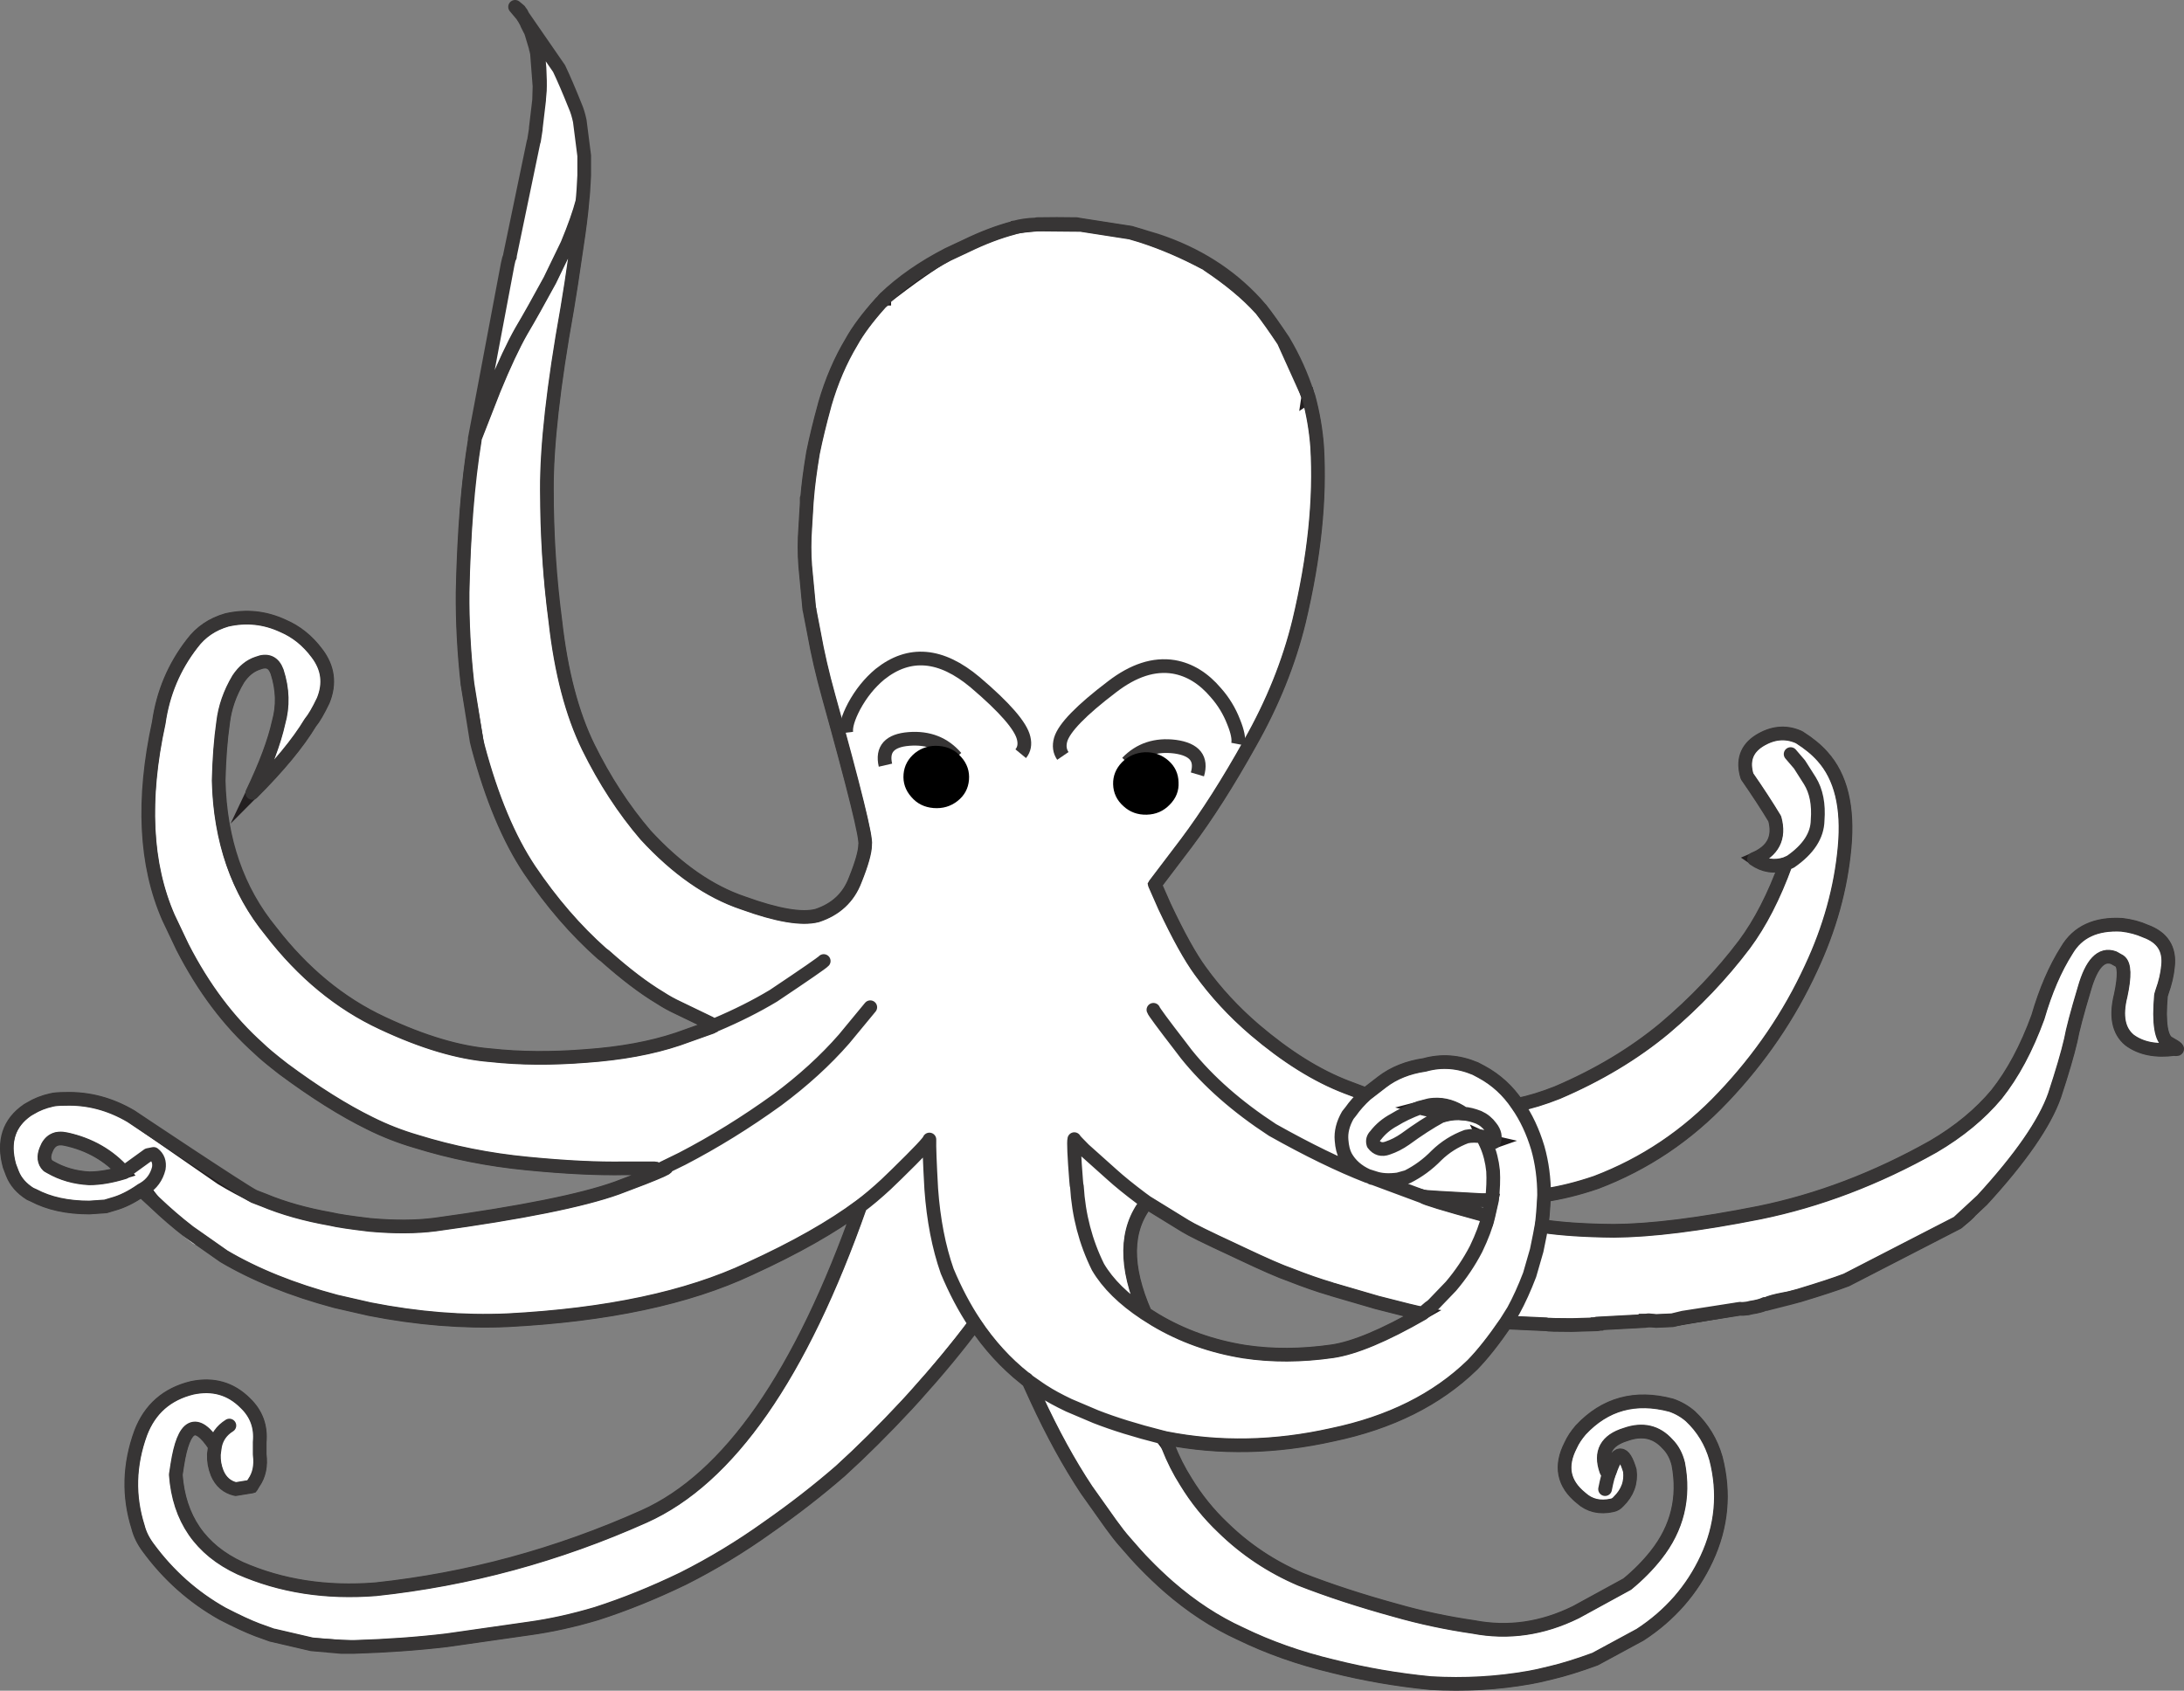 <?xml version="1.0" encoding="utf-8"?>
<!-- Generator: Adobe Illustrator 17.0.1, SVG Export Plug-In . SVG Version: 6.00 Build 0)  -->
<!DOCTYPE svg PUBLIC "-//W3C//DTD SVG 1.1//EN" "http://www.w3.org/Graphics/SVG/1.1/DTD/svg11.dtd">
<svg version="1.1" id="Layer_1" xmlns="http://www.w3.org/2000/svg" xmlns:xlink="http://www.w3.org/1999/xlink" x="0px" y="0px"
	 width="256.826px" height="198.855px" viewBox="0 0 256.826 198.855" enable-background="new 0 0 256.826 198.855"
	 xml:space="preserve">
<rect x="0" y="0" width="256.826" height="198.855" fill="#808080" stroke="none"/>
<g>
	<g id="Layer_1_1_">
		<g>
			<g id="Layer_1_3_">
				<g>
					<g>
						<path fill-rule="evenodd" clip-rule="evenodd" fill="#FFFFFF" d="M148.197,36.273c-1.553-1.711-3.61-3.421-6.172-5.129
							l-0.087-0.087l-0.347-0.174c-2.386-1.265-4.763-2.286-7.129-3.064l1.521,0.456c4.665,1.536,8.548,3.984,11.648,7.345
							L148.197,36.273z"/>
						<path fill-rule="evenodd" clip-rule="evenodd" fill="#FFFFFF" d="M153.76,46.357l-2.825-6.259
							C152.123,42.097,153.064,44.183,153.76,46.357z"/>
						<path fill-rule="evenodd" clip-rule="evenodd" fill="#FFFFFF" d="M174.797,134.632l-0.391-0.826
							c0.493,0.261,0.913,0.434,1.261,0.522L174.797,134.632z"/>
						<polygon fill-rule="evenodd" clip-rule="evenodd" fill="#FFFFFF" points="60.572,0.806 61.094,1.241 61.137,1.327 
							61.311,1.545 61.485,1.892 						"/>
						<path fill-rule="evenodd" clip-rule="evenodd" fill="#FFFFFF" d="M59.964,30.187v-0.13l0.131,0.087l-0.348,0.912h-0.043
							C59.79,30.593,59.877,30.303,59.964,30.187z"/>
						<path fill-rule="evenodd" clip-rule="evenodd" fill="#FFFFFF" d="M63.31,6.847V6.717l-0.043-0.304l-0.391-1.521
							c-0.348-1.131-0.783-2.129-1.304-2.999l4.173,6.172c0.55,1.159,1.173,2.608,1.869,4.346c0.232,0.522,0.42,1.13,0.565,1.826
							l0.521,4.086v2.303c-0.058,1.333-0.13,2.362-0.217,3.086c-0.348,1.333-0.942,3.014-1.783,5.042l-2.042,4.216
							c-1.304,2.405-2.42,4.39-3.347,5.955c-0.956,1.68-2.028,3.969-3.217,6.867l-2.26,5.78l3.869-20.515h0.043l0.348-0.912
							l-0.131-0.087l2.782-13.344v-0.043l0.043-0.088l0.218-1.391v-0.13c0.261-1.826,0.42-3.26,0.478-4.303v-0.131
							c0.029-0.666,0.014-1.536-0.044-2.608l-0.087-0.956V6.978L63.31,6.847z"/>
						<polygon fill-rule="evenodd" clip-rule="evenodd" fill="#FFFFFF" points="16.63,139.978 16.934,139.804 18.195,141.413 						
							"/>
						<g>
							<g>
								
									<path fill-rule="evenodd" clip-rule="evenodd" fill="#FFFFFF" stroke="#231F20" stroke-width="1.5" stroke-miterlimit="10" d="
									M10.502,138.588c1.217,0,2.579-0.232,4.086-0.696c-1.739-1.913-3.869-3.188-6.39-3.825l-0.434-0.087
									c-0.609-0.145-1.072-0.115-1.391,0.087c-0.405,0.203-0.724,0.594-0.956,1.173c-0.318,0.782-0.246,1.405,0.218,1.869
									l0.304,0.174C7.3,138.066,8.821,138.501,10.502,138.588z M151.717,149.932c-1.101-0.377-3.028-1.217-5.78-2.52l-0.826-0.391
									c-3.13-1.449-5.042-2.39-5.737-2.825l-4.52-2.783c-2.551,3.188-2.607,7.548-0.174,13.083l1.174,0.739
									c3.158,1.883,6.649,3.13,10.475,3.739c3.245,0.492,6.693,0.477,10.344-0.044c2.579-0.377,6.115-1.854,10.606-4.433
									c-0.551-0.087-2.333-0.522-5.346-1.304l-5.477-1.609C155.064,151.178,153.485,150.627,151.717,149.932z M175.014,143.064
									l0.434-1.912h-1.217c-4.433-0.232-6.751-0.377-6.954-0.434c0.319,0.232,2.65,0.941,6.998,2.129
									C174.565,142.876,174.811,142.949,175.014,143.064z M169.711,130.678l0.131,0.478c0.753-0.204,1.506-0.261,2.259-0.175
									l-0.39-0.26c-1.159-0.696-2.362-0.941-3.607-0.739l-1.173,0.304C167.857,130.547,168.784,130.678,169.711,130.678z
									 M174.405,133.806l0.391,0.826l0.87-0.304c-0.261-0.058-0.493-0.145-0.696-0.26L174.405,133.806z M141.59,30.883
									l0.347,0.174l0.087,0.087c2.607,1.739,4.694,3.477,6.258,5.216c0.725,0.927,1.608,2.173,2.653,3.738l2.042,4.433
									c0.551,1.304,0.812,2.057,0.783,2.26l0.131-0.087c0.52,1.941,0.854,3.883,0.999,5.824c0.377,6.172-0.334,13.025-2.13,20.558
									c-1.188,4.869-3.114,9.649-5.78,14.343c-2.55,4.579-5.042,8.49-7.476,11.736l-3.694,4.868l1.13,2.564
									c1.623,3.448,3.028,5.984,4.217,7.606c1.796,2.492,3.925,4.796,6.388,6.912c3.709,3.158,7.303,5.404,10.779,6.736
									l2.304,0.869l1.912-1.476c1.363-1.044,3.028-1.71,4.999-2c1.971-0.551,3.956-0.406,5.955,0.434l0.739,0.391
									c1.71,0.926,3.115,2.217,4.217,3.868c1.448-0.288,3.014-0.767,4.693-1.434c4.81-2.057,9.012-4.578,12.605-7.562
									c3.594-3.043,6.723-6.331,9.388-9.866c1.855-2.492,3.477-5.65,4.869-9.475c-1.333,0.435-2.579,0.247-3.737-0.565
									c2.231-0.927,3.042-2.506,2.433-4.737c-0.926-1.536-2.014-3.202-3.26-4.998c-0.55-1.826-0.071-3.216,1.434-4.173
									c1.536-0.956,3.058-1.115,4.564-0.478l0.174,0.087c1.101,0.696,1.999,1.434,2.695,2.217
									c2.173,2.405,3.042,5.969,2.609,10.693c-0.435,4.81-1.753,9.562-3.956,14.256c-2.55,5.534-5.984,10.576-10.301,15.125
									c-4.26,4.52-9.244,7.866-14.952,10.039c-2.115,0.725-4.158,1.232-6.129,1.521c-0.087,1.739-0.188,2.941-0.304,3.608
									c2.318,0.347,5.157,0.536,8.519,0.565c4.375-0.028,10.069-0.739,17.081-2.13c6.955-1.42,13.778-4.013,20.472-7.78
									c3.013-1.767,5.491-3.81,7.432-6.129c1.913-2.405,3.536-5.432,4.867-9.084c0.898-3.101,2.029-5.723,3.391-7.866
									c1.275-2.174,3.433-3.173,6.476-3c1.014,0.116,1.941,0.363,2.782,0.739c2,0.725,2.883,2.102,2.652,4.129
									c-0.087,0.957-0.319,1.957-0.696,3l-0.13,0.434c-0.29,3.275,0.014,5.144,0.913,5.607c1.043,0.579,1.26,0.811,0.652,0.696
									c-2.173,0.29-3.926-0.059-5.259-1.044c-1.304-1.071-1.652-2.825-1.043-5.259c0.492-2.288,0.449-3.636-0.131-4.042
									l-0.696-0.391c-1.448-0.523-2.593,0.681-3.433,3.607c-0.869,2.897-1.406,4.926-1.609,6.085
									c-0.377,1.623-1.014,3.796-1.912,6.52c-1.159,3.275-3.999,7.374-8.519,12.301l-1.609,1.565v0.043
									c-0.318,0.319-0.739,0.667-1.26,1.043l-13.083,6.737c-1.216,0.464-3.071,1.072-5.563,1.826l-1.825,0.435
									c-0.929,0.173-1.608,0.361-2.044,0.565h-0.173c-0.348,0.174-0.898,0.319-1.652,0.434l-0.348,0.087
									c-0.434,0.058-0.724,0.072-0.869,0.043h-0.043l-7.954,1.348l-1.912,0.086l-0.914-0.086h-0.39v0.086l-5.65,0.304v0.087
									l-2.956,0.087c-1.826,0-2.826-0.028-2.999-0.087l-4.738-0.217c-1.448,2.115-2.767,3.782-3.955,4.998
									c-4.172,4.056-9.664,6.795-16.473,8.216c-6.722,1.506-13.256,1.637-19.602,0.39l-0.522-0.13l0.827,1.13
									c0.579,1.477,1.275,2.854,2.086,4.129c1.217,2,2.666,3.796,4.346,5.39c2.637,2.579,5.68,4.607,9.128,6.085
									c3.332,1.304,7.055,2.521,11.171,3.652c2.926,0.839,5.984,1.492,9.171,1.956c4.086,0.782,8.099,0.203,12.04-1.739
									l6.042-3.303c1.303-1.072,2.433-2.217,3.39-3.434c2.491-3.157,3.361-6.723,2.607-10.692
									c-0.232-0.956-0.653-1.739-1.261-2.347c-1.303-1.449-2.94-1.825-4.912-1.13c-2.288,0.696-3.057,2.115-2.303,4.26
									l0.434,0.086c0.84-2.491,1.623-2.52,2.347-0.086c0.174,1.39-0.275,2.607-1.347,3.65c-0.202,0.232-0.449,0.377-0.739,0.434
									c-1.449,0.319-2.666,0.029-3.65-0.869c-2.087-1.681-2.492-3.752-1.218-6.216c0.261-0.579,0.653-1.173,1.174-1.782
									c2.869-3.071,6.418-4.042,10.649-2.912c0.839,0.29,1.594,0.724,2.26,1.303c1.448,1.362,2.448,3.014,2.999,4.956
									c1.043,4.056,0.681,7.983-1.086,11.778c-1.71,3.68-4.318,6.665-7.823,8.953l-5.303,2.87
									c-1.971,0.724-3.696,1.26-5.173,1.607c-1.158,0.29-2.014,0.478-2.564,0.566c-3.767,0.666-7.635,0.884-11.605,0.652
									c-3.912-0.377-7.766-1.043-11.562-1.999c-3.882-0.928-7.491-2.202-10.822-3.826c-2.926-1.333-5.737-3.173-8.432-5.52
									c-0.957-0.839-1.898-1.737-2.826-2.695c-0.55-0.55-1.347-1.434-2.39-2.65c-0.434-0.493-0.956-1.159-1.564-2l-2.869-4.042
									c-2.057-3.101-4.027-6.693-5.911-10.78l-0.913-1.999c-0.145-0.173-0.29-0.29-0.434-0.347
									c-2.232-1.768-4.187-3.913-5.868-6.433c-2.086,2.724-4.375,5.491-6.867,8.302l-1.13,1.26
									c-2.695,2.898-5.302,5.491-7.823,7.78c-2.637,2.29-5.491,4.506-8.563,6.65c-3.158,2.26-6.461,4.259-9.91,5.998
									c-3.477,1.681-6.882,3.058-10.214,4.129c-2.724,0.812-5.346,1.391-7.867,1.739l-9.736,1.391
									c-3.419,0.406-7.056,0.666-10.91,0.783l-4.955-0.305l-4.694-1.086l-1.696-0.609c-1.072-0.405-2.448-1.043-4.129-1.913
									c-3.448-1.941-6.36-4.535-8.736-7.779c-0.58-0.783-0.971-1.58-1.174-2.39c-1.159-3.651-1.058-7.346,0.304-11.083
									c1.072-2.811,3.086-4.579,6.041-5.303c2.463-0.521,4.55,0.072,6.259,1.782c1.304,1.247,1.869,2.782,1.696,4.607v1.434
									c0.174,1.333-0.058,2.448-0.696,3.347l-0.261,0.434l-1.869,0.304c-1.014-0.232-1.738-0.855-2.172-1.87
									c-0.29-0.723-0.421-1.463-0.391-2.216l0.13-0.956c-2.202-3.39-3.68-2.651-4.434,2.216l-0.173,1.131
									c0.376,5.157,2.897,8.822,7.562,10.995c4.81,2.115,10.128,2.941,15.952,2.478c10.866-1.159,21.385-4.013,31.556-8.563
									c9.967-4.463,18.443-16.632,25.426-36.509c-3.304,2.463-7.65,4.925-13.039,7.388c-7.273,3.42-16.749,5.433-28.426,6.043
									c-5.216,0.231-10.62-0.204-16.212-1.304l-3.999-0.913c-5.1-1.362-9.49-3.13-13.169-5.303l-4.086-2.869
									c-1.391-1.072-2.738-2.231-4.042-3.477l-1.261-1.608l-0.304,0.174c-1.159,0.811-2.275,1.362-3.347,1.652l-0.869,0.261
									l-1.913,0.13c-2.579,0-4.766-0.478-6.563-1.434l-0.392-0.174c-1.014-0.637-1.71-1.433-2.086-2.39l-0.347-0.913
									c-0.32-1.158-0.392-2.173-0.218-3.042c0.232-1.421,1.014-2.594,2.347-3.52l0.304-0.175c0.753-0.463,1.594-0.796,2.521-0.999
									c0.318-0.087,0.854-0.13,1.608-0.13c2.695-0.087,5.274,0.594,7.736,2.043l10.605,7.345c1.304,0.783,2.593,1.478,3.869,2.087
									l1.13,0.434c2.289,0.956,4.912,1.695,7.867,2.217c0.84,0.203,2.376,0.433,4.607,0.695c2.897,0.261,5.462,0.247,7.694-0.043
									c10.141-1.391,17.269-2.826,21.384-4.303l3.086-1.173c1.912-0.753,2.811-1.159,2.695-1.218v-0.13l-1.261,0.609l-0.174-0.391
									h-3.433c-3.217,0.059-7.042-0.13-11.475-0.564c-4.52-0.434-8.882-1.304-13.082-2.609c-1.883-0.55-3.694-1.26-5.433-2.13
									c-3.071-1.506-6.462-3.636-10.171-6.388c-1.42-1.102-2.391-1.913-2.913-2.434c-3.506-3.13-6.49-7.099-8.953-11.909
									l-1.652-3.477c-1.304-3.043-2.057-6.274-2.26-9.693c-0.29-3.969,0.087-8.374,1.13-13.213
									c0.493-3.477,1.797-6.577,3.912-9.301c1.015-1.362,2.376-2.289,4.086-2.781c2.288-0.522,4.49-0.29,6.606,0.695
									c1.564,0.666,2.897,1.738,3.999,3.216c1.304,1.709,1.55,3.563,0.738,5.563c-0.58,1.217-1.086,2.086-1.521,2.607
									c-1.448,2.405-3.723,5.158-6.823,8.258c1.565-3.274,2.593-6.027,3.085-8.258c0.551-1.941,0.493-3.941-0.174-5.998
									c-0.405-1.101-1.158-1.434-2.26-0.999c-0.899,0.29-1.667,0.913-2.304,1.869c-0.985,1.652-1.579,3.361-1.782,5.128
									c-0.29,2.028-0.463,4.303-0.521,6.824c0.028,2.144,0.275,4.274,0.739,6.388c0.898,4.289,2.695,8.056,5.39,11.301
									c3.767,4.897,8.142,8.505,13.126,10.823c4.753,2.232,8.997,3.491,12.735,3.782c3.419,0.377,7.142,0.405,11.17,0.087
									c4.144-0.291,7.766-0.957,10.866-2l3.912-1.391v-0.043l-0.173-0.434l-3.695-1.782c-0.753-0.348-1.463-0.739-2.13-1.174
									c-1.942-1.159-4.115-2.811-6.52-4.955l-0.347-0.261c-3.101-2.752-5.94-6.041-8.519-9.866
									c-2.434-3.651-4.448-8.461-6.042-14.43l-1.261-7.345v-0.131c-0.405-3.651-0.594-7.229-0.565-10.735
									c0.029-1.883,0.131-4.332,0.304-7.346c0.203-3.767,0.58-7.287,1.13-10.561v-0.174l2.26-5.78
									c1.188-2.898,2.26-5.187,3.217-6.867c0.927-1.565,2.043-3.55,3.347-5.955l2.042-4.216c0.841-2.028,1.435-3.709,1.783-5.042
									c-0.116,1.391-0.333,3.13-0.652,5.216c-0.493,3.418-0.869,5.882-1.131,7.388c-1.622,9.04-2.419,16.14-2.39,21.297
									l0.087,4.694c0.116,3.651,0.42,7.245,0.913,10.779c0.667,5.94,1.956,10.866,3.868,14.778
									c1.912,3.883,4.158,7.331,6.737,10.344c3.68,3.999,7.505,6.665,11.475,7.997c3.999,1.449,6.896,1.942,8.692,1.478
									c2.202-0.725,3.695-2.115,4.477-4.173c0.783-1.941,1.174-3.332,1.174-4.172c0.029-0.116,0-0.493-0.087-1.131
									c-0.347-1.999-1.753-7.446-4.216-16.342c-0.725-2.608-1.29-5.057-1.695-7.346l-0.521-2.694V71.74l-0.044-0.087l-0.478-5.042
									c-0.116-1.477-0.116-2.999,0-4.563l0.217-3.434c0.116-1.478,0.348-3.26,0.695-5.346c0.348-1.709,0.797-3.564,1.348-5.563
									l0.043-0.174c0.782-2.695,1.826-5.128,3.129-7.302c0.753-1.362,1.898-2.898,3.434-4.607l0.173-0.131
									c0-0.086,0.059-0.145,0.174-0.173l0.087-0.131h0.044V35.1c3.158-2.435,5.563-4.115,7.214-5.042l0.218-0.131l2.13-0.999
									c1.97-0.956,3.839-1.667,5.607-2.13l0.043-0.044h0.087c1.333-0.203,2.854-0.333,4.563-0.391l2.564,0.087
									c0.058-0.029,0.102-0.029,0.131,0h0.478l5.868,0.912C135.809,28.174,138.692,29.347,141.59,30.883z"/>
							</g>
							
								<line fill-rule="evenodd" clip-rule="evenodd" fill="#FFFFFF" stroke="#FFFFFF" stroke-width="1.612" stroke-linecap="round" stroke-linejoin="round" stroke-miterlimit="3" x1="22.237" y1="144.89" x2="23.15" y2="145.586"/>
						</g>
						<polygon fill-rule="evenodd" clip-rule="evenodd" fill="#FFFFFF" points="136.548,169.013 137.069,169.143 137.374,170.143 
													"/>
						
							<path fill-rule="evenodd" clip-rule="evenodd" fill="none" stroke="#373535" stroke-width="1.612" stroke-linecap="round" stroke-linejoin="round" stroke-miterlimit="3" d="
							M135.636,118.768c0.058,0.203,1.115,1.637,3.172,4.302l0.696,0.914c2.579,3.216,5.955,6.186,10.128,8.91
							c4.172,2.346,7.896,4.157,11.17,5.433l0.303,0.086l0.218,0.131l0.217,0.043l5.737,2.13c0.203,0.058,2.52,0.203,6.954,0.434
							h1.217c0.146-1.275,0.189-2.42,0.13-3.434c-0.115-1.13-0.377-2.158-0.782-3.086l-0.391-0.826l-0.13-0.13
							c-0.637-0.115-1.245-0.115-1.826,0c-1.333,0.492-2.506,1.231-3.52,2.216c-1.015,1.044-2.159,1.884-3.434,2.521l-1.086,0.304
							c-1.102,0.145-2.028,0.087-2.782-0.173l-0.826-0.262c-1.159-0.521-2.014-1.274-2.564-2.26
							c-0.261-0.492-0.421-1.129-0.478-1.912c-0.087-0.956,0.159-1.941,0.739-2.955l0.347-0.435c0.465-0.666,1.059-1.333,1.783-2
							l-2.304-0.869c-3.476-1.333-7.07-3.578-10.779-6.736c-2.463-2.115-4.592-4.42-6.388-6.912
							c-1.189-1.622-2.594-4.158-4.217-7.606l-1.13-2.564l3.694-4.868c2.434-3.245,4.926-7.157,7.476-11.736
							c2.666-4.694,4.593-9.475,5.78-14.343c1.796-7.533,2.507-14.386,2.13-20.558c-0.145-1.942-0.478-3.883-0.999-5.824
							l-0.131-0.347l-2.825-6.259c-1.044-1.565-1.927-2.811-2.653-3.738l-0.086-0.087c-1.553-1.711-3.61-3.421-6.172-5.129
							l-0.087-0.087l-0.347-0.174c-2.386-1.265-4.763-2.286-7.129-3.064l-0.347-0.109c-0.393-0.122-0.783-0.237-1.174-0.348
							l-5.868-0.912h-0.478c-0.029-0.029-0.072-0.029-0.131,0l-4.694-0.044c-0.898,0.029-1.709,0.145-2.433,0.348h-0.087
							l-0.043,0.044c-1.769,0.463-3.637,1.174-5.607,2.13l-2.13,0.999c-2.926,1.507-5.404,3.231-7.432,5.173l-0.044,0.087
							l-0.434,0.434c-1.537,1.71-2.681,3.245-3.434,4.607c-1.304,2.174-2.347,4.607-3.129,7.302l-0.043,0.174
							c-0.551,1.999-1,3.854-1.348,5.563c-0.347,2.086-0.579,3.868-0.695,5.346l-0.044,0.522l-0.174,2.912
							c-0.116,1.565-0.116,3.086,0,4.563l0.478,5.042l0.044,0.087v0.088l0.521,2.694c0.406,2.289,0.971,4.738,1.695,7.346
							c3.042,10.924,4.477,16.748,4.303,17.472c0,0.84-0.391,2.231-1.174,4.172c-0.782,2.058-2.274,3.448-4.477,4.173
							c-1.796,0.464-4.693-0.029-8.692-1.478c-3.97-1.333-7.795-3.999-11.475-7.997c-2.579-3.013-4.825-6.461-6.737-10.344
							c-1.912-3.912-3.201-8.837-3.868-14.778c-0.667-5.1-1-10.258-1-15.473c-0.029-5.158,0.768-12.257,2.39-21.297
							c0.261-1.507,0.638-3.97,1.131-7.388c0.319-2.086,0.536-3.825,0.652-5.216c-0.348,1.333-0.942,3.014-1.783,5.042l-2.042,4.216
							c-1.304,2.405-2.42,4.39-3.347,5.955c-0.956,1.68-2.028,3.969-3.217,6.867l-2.26,5.78v0.174
							c-0.811,4.984-1.289,10.953-1.434,17.907c-0.029,3.506,0.16,7.084,0.565,10.735l1.086,6.781l0.174,0.695
							c1.594,5.969,3.607,10.779,6.042,14.43c2.579,3.826,5.418,7.114,8.519,9.866l0.347,0.261c2.405,2.144,4.578,3.795,6.52,4.955
							c0.667,0.435,1.377,0.826,2.13,1.174l3.695,1.782 M134.462,27.819l1.521,0.456c4.665,1.536,8.548,3.984,11.648,7.345
							l0.566,0.652 M153.76,46.357c-0.696-2.174-1.637-4.26-2.825-6.259 M210.003,101.6c-1.391,3.825-3.014,6.983-4.869,9.475
							c-2.665,3.535-5.794,6.823-9.388,9.866c-3.593,2.984-7.795,5.505-12.605,7.562c-1.68,0.667-3.245,1.146-4.693,1.434
							c1.014,1.45,1.81,3.145,2.39,5.086c0.492,1.739,0.739,3.593,0.739,5.563c1.971-0.29,4.013-0.796,6.129-1.521
							c5.708-2.173,10.692-5.519,14.952-10.039c4.317-4.55,7.751-9.591,10.301-15.125c2.202-4.694,3.52-9.447,3.956-14.256
							c0.433-4.724-0.435-8.288-2.609-10.693c-0.696-0.782-1.594-1.521-2.695-2.217l-0.174-0.087
							c-1.507-0.637-3.028-0.478-4.564,0.478c-1.506,0.957-1.984,2.347-1.434,4.173c1.246,1.796,2.334,3.462,3.26,4.998
							c0.609,2.231-0.203,3.81-2.433,4.737C207.424,101.846,208.67,102.035,210.003,101.6l0.565-0.261
							c2.087-1.449,3.145-3.071,3.174-4.868c0.145-1.883-0.161-3.433-0.914-4.65l-1.216-1.913l-1.044-1.217 M178.448,129.938
							c-1.102-1.65-2.507-2.941-4.217-3.868l-0.739-0.391c-1.999-0.841-3.984-0.985-5.955-0.434c-1.971,0.29-3.636,0.956-4.999,2
							l-1.912,1.476 M172.101,130.981c-0.753-0.086-1.506-0.028-2.259,0.175l-0.434,0.13c-1.276,0.695-2.666,1.593-4.173,2.695
							c-0.666,0.464-1.347,0.811-2.043,1.043c-0.696,0.261-1.26,0.101-1.696-0.477c-0.115-0.378-0.028-0.71,0.261-1
							c0.579-0.753,1.304-1.362,2.173-1.826c0.84-0.521,1.839-1,3-1.434l1.173-0.304c1.245-0.203,2.448,0.043,3.607,0.739
							L172.101,130.981c0.523,0.029,1.116,0.175,1.783,0.435c0.579,0.26,1.058,0.652,1.434,1.173
							c0.464,0.58,0.579,1.159,0.348,1.739c-0.348-0.087-0.768-0.26-1.261-0.522 M166.93,130.286
							c0.927,0.261,1.854,0.391,2.781,0.391l2,0.043 M167.278,140.718c0.319,0.232,2.65,0.941,6.998,2.129
							c0.29,0.029,0.536,0.102,0.739,0.217l0.434-1.912 M156.716,151.67l5.216,1.521c3.014,0.783,4.795,1.217,5.346,1.304
							l0.869-0.739h0.043l0.348-0.304l2.087-2.173c1.158-1.363,2.144-2.826,2.955-4.391c0.696-1.448,1.174-2.723,1.434-3.825
							 M156.454,151.583c-1.39-0.405-2.969-0.956-4.737-1.652c-1.101-0.377-3.028-1.217-5.78-2.52l-0.826-0.391
							c-3.13-1.449-5.042-2.39-5.737-2.825l-4.52-2.783c-2.551,3.188-2.607,7.548-0.174,13.083l1.174,0.739
							c3.158,1.883,6.649,3.13,10.475,3.739c3.245,0.492,6.693,0.477,10.344-0.044c2.579-0.377,6.115-1.854,10.606-4.433
							 M14.587,137.892c-1.507,0.464-2.869,0.696-4.086,0.696c-1.68-0.087-3.202-0.521-4.564-1.304l-0.304-0.174
							c-0.463-0.464-0.536-1.087-0.218-1.869c0.406-1.101,1.188-1.521,2.348-1.26C10.546,134.589,12.82,135.892,14.587,137.892
							l2.825-2.043l0.652-0.13c0.521,0.405,0.724,0.971,0.608,1.695c-0.26,1.044-0.84,1.84-1.739,2.39l-0.304,0.174l1.564,1.434
							c1.304,1.247,2.651,2.405,4.042,3.477l4.086,2.869c3.68,2.173,8.069,3.941,13.169,5.303l3.999,0.913
							c5.592,1.101,10.996,1.535,16.212,1.304c11.677-0.61,21.153-2.623,28.426-6.043c5.39-2.463,9.736-4.925,13.039-7.388
							c0.898-0.667,1.912-1.521,3.042-2.565l1.26-1.216c2.521-2.464,3.796-3.811,3.825-4.043c-0.029,0.783,0.044,2.724,0.217,5.824
							c0.262,3.622,0.885,6.838,1.87,9.649c0.955,2.288,2.042,4.346,3.26,6.172c1.681,2.52,3.636,4.665,5.868,6.433
							c0.145,0.058,0.29,0.174,0.434,0.347c1.072,0.753,1.666,1.159,1.782,1.217c0.753,0.493,1.738,1.028,2.955,1.609l3.173,1.347
							c2.144,0.84,4.709,1.637,7.693,2.39l0.522,0.13c6.346,1.247,12.881,1.115,19.602-0.39c6.81-1.421,12.302-4.159,16.473-8.216
							c1.188-1.216,2.507-2.882,3.955-4.998l0.87-1.391c0.666-1.216,1.303-2.622,1.912-4.216l0.827-2.869
							c0.29-1.39,0.477-2.347,0.565-2.868c0.116-0.667,0.217-1.87,0.304-3.608 M177.1,155.539l4.738,0.217
							c0.173,0.059,1.173,0.087,2.999,0.087l2.956-0.087v-0.087l5.65-0.304l0.39-0.086l0.914,0.086l1.912-0.086l1.26-0.305
							l6.694-1.043h0.043c0.145,0.029,0.434,0.015,0.869-0.043l0.348-0.087c0.753-0.115,1.303-0.26,1.652-0.434h0.173
							c0.435-0.204,1.115-0.391,2.044-0.565l0.695-0.131l1.13-0.304c2.492-0.753,4.347-1.362,5.563-1.826l13.083-6.737l2.869-2.65
							c4.52-4.926,7.36-9.026,8.519-12.301c0.898-2.724,1.535-4.897,1.912-6.52c0.203-1.158,0.74-3.188,1.609-6.085
							c0.84-2.926,1.985-4.13,3.433-3.607l0.696,0.391c0.58,0.406,0.623,1.753,0.131,4.042c-0.609,2.434-0.261,4.188,1.043,5.259
							c1.333,0.985,3.086,1.334,5.259,1.044c0.609,0.115,0.391-0.116-0.652-0.696c-0.899-0.464-1.202-2.333-0.913-5.607l0.13-0.434
							c0.377-1.043,0.609-2.043,0.696-3c0.232-2.027-0.652-3.404-2.652-4.129c-0.84-0.376-1.768-0.622-2.782-0.739
							c-3.043-0.173-5.201,0.826-6.476,3c-1.362,2.144-2.493,4.766-3.391,7.866c-1.331,3.652-2.955,6.679-4.867,9.084
							c-1.941,2.319-4.419,4.362-7.432,6.129c-6.694,3.767-13.518,6.361-20.472,7.78c-7.012,1.391-12.706,2.102-17.081,2.13
							c-3.362-0.028-6.201-0.217-8.519-0.565 M188.749,175.141c0.203-1.043,0.391-1.739,0.565-2.087
							c0.84-2.491,1.623-2.52,2.347-0.086c0.174,1.39-0.275,2.607-1.347,3.65c-0.202,0.232-0.449,0.377-0.739,0.434
							c-1.449,0.319-2.666,0.029-3.65-0.869c-2.087-1.681-2.492-3.752-1.218-6.216c0.261-0.579,0.653-1.173,1.174-1.782
							c2.869-3.071,6.418-4.042,10.649-2.912c0.839,0.29,1.594,0.724,2.26,1.303c1.448,1.362,2.448,3.014,2.999,4.956
							c1.043,4.056,0.681,7.983-1.086,11.778c-1.71,3.68-4.318,6.665-7.823,8.953l-5.303,2.87c-1.971,0.724-3.696,1.26-5.173,1.607
							c-1.158,0.29-2.014,0.478-2.564,0.566c-3.767,0.666-7.635,0.884-11.605,0.652c-3.912-0.377-7.766-1.043-11.562-1.999
							c-3.882-0.928-7.491-2.202-10.822-3.826c-2.926-1.333-5.737-3.173-8.432-5.52c-0.957-0.839-1.898-1.737-2.826-2.695
							c-0.55-0.55-1.347-1.434-2.39-2.65c-0.434-0.493-0.956-1.159-1.564-2l-2.869-4.042c-2.057-3.101-4.027-6.693-5.911-10.78
							l-0.913-1.999l-0.131-0.086l-0.304-0.261 M207.699,153.366l2.739-0.696 M188.879,172.968c-0.753-2.145,0.015-3.564,2.303-4.26
							c1.972-0.695,3.608-0.319,4.912,1.13c0.609,0.609,1.029,1.391,1.261,2.347c0.753,3.969-0.116,7.535-2.607,10.692
							c-0.957,1.217-2.087,2.362-3.39,3.434l-6.042,3.303c-3.941,1.941-7.954,2.52-12.04,1.739
							c-3.187-0.464-6.244-1.116-9.171-1.956c-4.115-1.13-7.838-2.347-11.171-3.652c-3.448-1.477-6.491-3.506-9.128-6.085
							c-1.68-1.594-3.129-3.39-4.346-5.39c-0.811-1.275-1.507-2.652-2.086-4.129l-0.305-1 M121.77,26.406l0.218-0.044
							c1.507-0.029,3.042-0.029,4.607,0l0.478,0.087 M94.909,58.613h-0.044v0.522 M68.483,23.711
							c0.087-0.724,0.159-1.753,0.217-3.086v-2.303l-0.521-4.086c-0.145-0.696-0.333-1.304-0.565-1.826
							c-0.696-1.738-1.318-3.187-1.869-4.346l-4.26-6.172v0.044l0.174,0.261l0.261,0.477l0.044,0.131l0.348,0.696l0.043,0.043
							l0.131,0.348l0.391,1l0.391,1.521l0.043,0.304v0.131l0.044,0.217l0.087,0.956c0.058,1.072,0.072,1.942,0.044,2.608
							l-0.088,1.001v0.13l-0.391,3.303v0.13l-0.218,1.391l-0.043,0.088l-2.782,13.387v0.13c-0.087,0.116-0.173,0.405-0.26,0.869
							l-3.869,20.515 M62.485,3.892l0.522,1.739v0.087l0.044,0.087l0.044,0.261l0.044,0.131l0.304,3.955l-0.044,1.478 M61.094,1.241
							l-0.522-0.435l0.913,1.086l-0.174-0.348l-0.174-0.217L61.094,1.241z M76.915,137.414h-3.433
							c-3.217,0.059-7.042-0.13-11.475-0.564c-4.52-0.434-8.882-1.304-13.082-2.609c-1.883-0.55-3.694-1.26-5.433-2.13
							c-3.071-1.506-6.462-3.636-10.171-6.388c-1.42-1.102-2.391-1.913-2.913-2.434c-3.506-3.13-6.49-7.099-8.953-11.909
							l-1.652-3.477c-2.723-6.23-3.101-13.865-1.13-22.906c0.493-3.477,1.797-6.577,3.912-9.301
							c1.015-1.362,2.376-2.289,4.086-2.781c2.288-0.522,4.49-0.29,6.606,0.695c1.564,0.666,2.897,1.738,3.999,3.216
							c1.304,1.709,1.55,3.563,0.738,5.563c-0.58,1.217-1.086,2.086-1.521,2.607c-1.448,2.405-3.723,5.158-6.823,8.258
							c1.565-3.274,2.593-6.027,3.085-8.258c0.551-1.941,0.493-3.941-0.174-5.998c-0.405-1.101-1.158-1.434-2.26-0.999
							c-0.899,0.29-1.667,0.913-2.304,1.869c-0.985,1.652-1.579,3.361-1.782,5.128c-0.29,2.028-0.463,4.303-0.521,6.824
							c0.174,7.012,2.217,12.909,6.128,17.689c3.767,4.897,8.142,8.505,13.126,10.823c4.753,2.232,8.997,3.491,12.735,3.782
							c3.419,0.377,7.142,0.405,11.17,0.087c4.144-0.291,7.766-0.957,10.866-2l3.912-1.391v-0.043l0.435-0.217l0.131-0.043
							c2.463-1.043,4.708-2.173,6.737-3.391c3.766-2.52,5.737-3.882,5.911-4.085 M16.63,139.978
							c-1.159,0.811-2.275,1.362-3.347,1.652l-0.869,0.261l-1.913,0.13c-2.579,0-4.766-0.478-6.563-1.434l-0.392-0.174
							c-1.014-0.637-1.71-1.433-2.086-2.39l-0.347-0.913c-0.783-2.869-0.073-5.055,2.129-6.562l0.304-0.175
							c0.753-0.463,1.594-0.796,2.521-0.999c0.318-0.087,0.854-0.13,1.608-0.13c2.695-0.087,5.274,0.594,7.736,2.043
							c0,0,13.199,8.823,14.474,9.432l1.13,0.434c2.289,0.956,4.912,1.695,7.867,2.217c0.84,0.203,2.376,0.433,4.607,0.695
							c2.897,0.261,5.462,0.247,7.694-0.043c10.141-1.391,17.269-2.826,21.384-4.303l3.086-1.173l2.434-1.218l2.13-1.043
							c3.796-1.969,7.519-4.274,11.171-6.911c3.042-2.26,5.665-4.651,7.866-7.172l3.086-3.737 M31.973,192.309l-1.696-0.609
							c-1.072-0.405-2.448-1.043-4.129-1.913c-3.448-1.941-6.36-4.535-8.736-7.779c-0.58-0.783-0.971-1.58-1.174-2.39
							c-1.159-3.651-1.058-7.346,0.304-11.083c1.072-2.811,3.086-4.579,6.041-5.303c2.463-0.521,4.55,0.072,6.259,1.782
							c1.304,1.247,1.869,2.782,1.696,4.607v1.434c0.174,1.333-0.058,2.448-0.696,3.347l-0.261,0.434l-1.869,0.304
							c-1.014-0.232-1.738-0.855-2.172-1.87c-0.29-0.723-0.421-1.463-0.391-2.216l0.13-0.956c-2.202-3.39-3.68-2.651-4.434,2.216
							l-0.173,1.131c0.376,5.157,2.897,8.822,7.562,10.995c4.81,2.115,10.128,2.941,15.952,2.478
							c10.866-1.159,21.385-4.013,31.556-8.563c9.967-4.463,18.443-16.632,25.426-36.509 M25.279,170.1
							c0.203-1.043,0.768-1.855,1.695-2.434 M75.654,138.545c1.912-0.753,2.811-1.159,2.695-1.218h-0.261 M134.853,141.413
							l-0.652-0.477c-1.391-1.044-2.536-1.971-3.434-2.783l-3.303-2.955c-0.753-0.753-1.131-1.159-1.131-1.217
							c-0.088,0.347-0.015,1.985,0.217,4.912l0.044,0.477l0.044,0.174c0.203,3.39,1.028,6.548,2.477,9.476
							c1.158,1.969,3.014,3.795,5.563,5.476 M114.642,155.669c-2.028,2.724-4.39,5.578-7.085,8.563l-0.913,0.999
							c-2.695,2.898-5.302,5.491-7.823,7.78c-2.637,2.29-5.491,4.506-8.563,6.65c-3.158,2.26-6.461,4.259-9.91,5.998
							c-3.477,1.681-6.882,3.058-10.214,4.129c-2.724,0.812-5.346,1.391-7.867,1.739l-9.736,1.391
							c-3.419,0.406-7.056,0.666-10.91,0.783h-1.521l-3.434-0.305l-4.477-1.042"/>
					</g>
					<path fill-rule="evenodd" clip-rule="evenodd" d="M110.948,88.604c0.289,0.029,0.521,0.145,0.695,0.347
						c0.203,0.232,0.29,0.478,0.261,0.739l-0.044,0.087h0.044c0.493,0.058,0.71,0.304,0.652,0.739c0,0.203-0.087,0.363-0.261,0.478
						c-0.145,0.145-0.318,0.203-0.521,0.174c-0.377-0.058-0.594-0.261-0.652-0.609l-0.347,0.043
						c-0.29-0.029-0.521-0.145-0.696-0.347c-0.202-0.203-0.29-0.45-0.261-0.739c0.029-0.29,0.159-0.521,0.391-0.695
						C110.411,88.647,110.658,88.575,110.948,88.604z"/>
					
						<path fill-rule="evenodd" clip-rule="evenodd" fill="#FFFFFF" stroke="#373535" stroke-width="1.612" stroke-miterlimit="10" d="
						M104.124,89.995c-0.435-1.884,0.492-2.912,2.781-3.086c2.289-0.174,4.129,0.55,5.52,2.173"/>
					<path fill-rule="evenodd" clip-rule="evenodd" fill="none" stroke="#373535" stroke-width="1.612" stroke-miterlimit="10" d="
						M99.516,86.17c-0.087-0.724,0.218-1.753,0.913-3.086c0.812-1.507,1.826-2.767,3.042-3.782
						c3.448-2.753,7.186-2.434,11.214,0.956c3.477,2.955,5.375,5.144,5.694,6.564c0.174,0.723,0.058,1.332-0.348,1.825"/>
					<path fill-rule="evenodd" clip-rule="evenodd" d="M133.027,90.429h0.043l-0.043-0.086c0-0.261,0.102-0.493,0.304-0.695
						c0.203-0.203,0.449-0.305,0.739-0.305c0.291-0.028,0.536,0.058,0.739,0.261c0.204,0.174,0.305,0.406,0.305,0.696
						c0.028,0.261-0.059,0.492-0.261,0.695c-0.203,0.203-0.449,0.319-0.739,0.348l-0.348-0.087c-0.058,0.377-0.29,0.566-0.696,0.566
						c-0.203,0.029-0.376-0.029-0.522-0.174c-0.145-0.116-0.217-0.275-0.217-0.478c0-0.202,0.072-0.377,0.217-0.522
						C132.665,90.501,132.825,90.429,133.027,90.429z"/>
					
						<path fill-rule="evenodd" clip-rule="evenodd" fill="#FFFFFF" stroke="#373535" stroke-width="1.612" stroke-miterlimit="10" d="
						M140.808,91.081c0.55-1.855-0.319-2.941-2.608-3.26c-2.288-0.29-4.172,0.333-5.65,1.869"/>
					<path fill-rule="evenodd" clip-rule="evenodd" fill="none" stroke="#373535" stroke-width="1.612" stroke-miterlimit="10" d="
						M145.589,87.517c0.116-0.609-0.059-1.478-0.521-2.608c-0.493-1.275-1.189-2.42-2.087-3.434
						c-1.449-1.71-3.101-2.724-4.955-3.042c-2.319-0.377-4.737,0.405-7.259,2.347c-3.622,2.752-5.636,4.824-6.041,6.215
						c-0.203,0.725-0.116,1.362,0.261,1.912"/>
					<path fill-rule="evenodd" clip-rule="evenodd" d="M130.897,92.255c-0.028-0.985,0.319-1.854,1.044-2.607
						c0.724-0.725,1.622-1.116,2.695-1.174c1.071-0.029,1.999,0.304,2.782,0.999c0.753,0.667,1.145,1.507,1.173,2.521
						c0.059,1.014-0.29,1.898-1.043,2.652c-0.724,0.753-1.622,1.144-2.695,1.173c-1.072,0.029-1.985-0.304-2.739-0.999
						C131.333,94.124,130.927,93.269,130.897,92.255z"/>
					<path fill-rule="evenodd" clip-rule="evenodd" d="M113.946,91.733c-0.087,1.015-0.536,1.84-1.347,2.478
						c-0.812,0.637-1.753,0.912-2.825,0.826c-1.072-0.087-1.942-0.522-2.608-1.304c-0.695-0.782-0.999-1.68-0.912-2.695
						c0.087-0.985,0.536-1.811,1.347-2.477c0.811-0.638,1.753-0.913,2.825-0.826c1.072,0.087,1.942,0.522,2.608,1.304
						C113.729,89.821,114.033,90.719,113.946,91.733z"/>
				</g>
			</g>
		</g>
	</g>
</g>
</svg>
